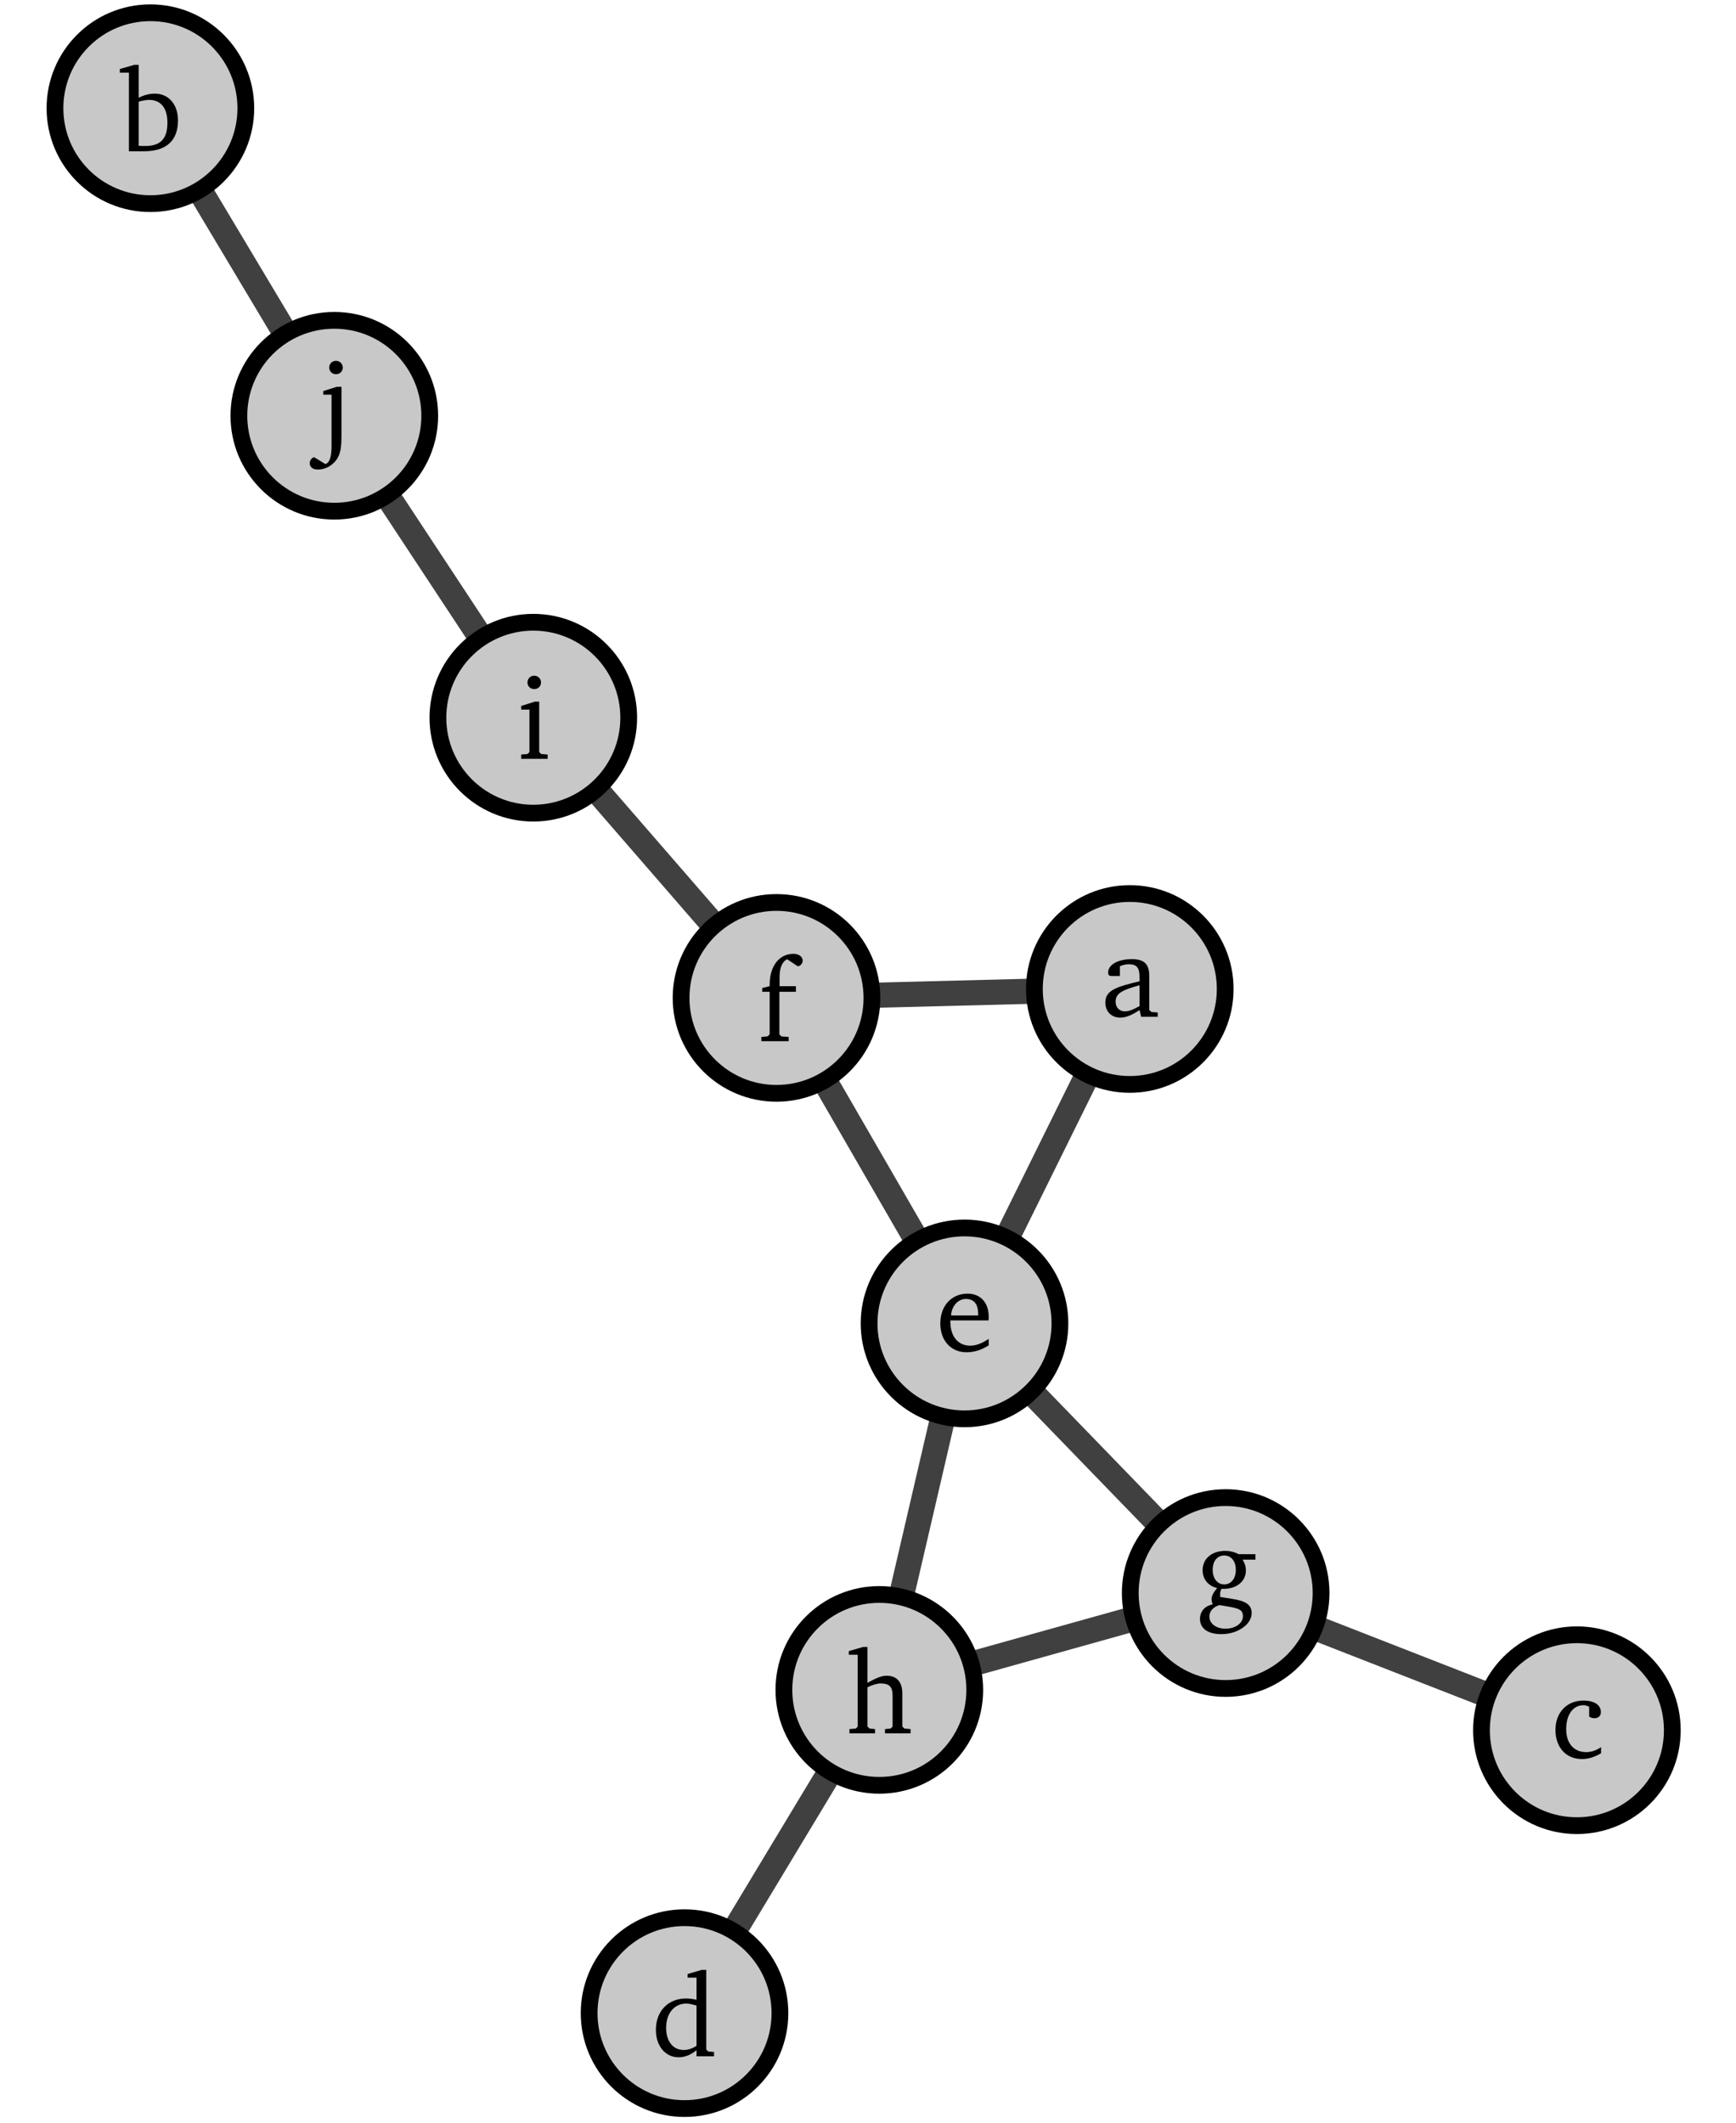<svg xmlns="http://www.w3.org/2000/svg" xmlns:xlink="http://www.w3.org/1999/xlink" width="164.2" height="200.799" viewBox="0 0 164.2 200.799">
<defs>
<g>
<g id="glyph-0-0">
<path d="M 3.703 -0.641 L 3.859 0 L 5.422 0 L 5.422 -0.406 L 4.828 -0.453 L 4.625 -0.641 L 4.625 -3.859 C 4.625 -4.984 4.141 -5.453 2.984 -5.453 C 1.578 -5.453 0.734 -4.875 0.734 -4.203 C 0.734 -3.938 0.828 -3.859 1.078 -3.859 L 1.844 -3.859 L 1.844 -4.781 C 2.141 -4.906 2.406 -4.969 2.688 -4.969 C 3.484 -4.969 3.703 -4.594 3.703 -3.719 L 3.703 -3.359 C 1.484 -2.828 0.469 -2.5 0.469 -1.344 C 0.469 -0.516 1.016 0.078 1.891 0.078 C 2.422 0.078 3.016 -0.172 3.703 -0.641 Z M 3.703 -1.016 C 3.156 -0.703 2.703 -0.516 2.328 -0.516 C 1.781 -0.516 1.438 -0.891 1.438 -1.438 C 1.438 -2.25 2.141 -2.547 3.703 -2.984 Z M 3.703 -1.016 "/>
</g>
<g id="glyph-0-1">
<path d="M 1.453 -8.172 L 0.094 -7.781 L 0.094 -7.438 L 0.953 -7.438 L 0.953 0 L 2.375 0 C 4.5 0 5.594 -1.016 5.594 -2.922 C 5.594 -4.438 4.703 -5.453 3.406 -5.453 C 2.906 -5.453 2.406 -5.328 1.875 -5.062 L 1.875 -8.172 Z M 1.875 -0.516 L 1.875 -4.688 C 2.25 -4.797 2.578 -4.859 2.859 -4.859 C 3.969 -4.859 4.594 -4.094 4.594 -2.703 C 4.594 -1.172 3.938 -0.5 2.484 -0.5 C 2.438 -0.5 2.219 -0.5 1.875 -0.516 Z M 1.875 -0.516 "/>
</g>
<g id="glyph-0-2">
<path d="M 4.719 -0.469 L 4.719 -1.047 C 4.25 -0.734 3.797 -0.578 3.312 -0.578 C 2.156 -0.578 1.422 -1.391 1.422 -2.75 C 1.422 -4.156 2.094 -5.016 3.062 -5.016 C 3.25 -5.016 3.422 -4.953 3.594 -4.859 L 3.594 -3.938 C 3.75 -3.828 3.922 -3.781 4.094 -3.781 C 4.469 -3.781 4.703 -4.016 4.703 -4.359 C 4.703 -5.016 4.109 -5.453 3.047 -5.453 C 1.484 -5.453 0.406 -4.328 0.406 -2.672 C 0.406 -1.031 1.406 0.078 2.906 0.078 C 3.516 0.078 4.109 -0.109 4.719 -0.469 Z M 4.719 -0.469 "/>
</g>
<g id="glyph-0-3">
<path d="M 4.25 -7.438 L 4.25 -5.344 C 3.906 -5.422 3.578 -5.469 3.266 -5.469 C 1.578 -5.469 0.406 -4.281 0.406 -2.5 C 0.406 -0.938 1.328 0.094 2.547 0.094 C 3.156 0.094 3.688 -0.125 4.25 -0.578 L 4.25 0 L 5.906 0 L 5.906 -0.406 L 5.359 -0.453 L 5.172 -0.641 L 5.172 -8.172 L 4.75 -8.172 L 3.406 -7.781 L 3.406 -7.438 Z M 4.25 -0.984 C 3.844 -0.734 3.438 -0.594 3.047 -0.594 C 2.047 -0.594 1.375 -1.391 1.375 -2.688 C 1.375 -4.078 2.156 -4.984 3.281 -4.984 C 3.547 -4.984 3.875 -4.906 4.25 -4.797 Z M 4.25 -0.984 "/>
</g>
<g id="glyph-0-4">
<path d="M 4.984 -1.172 C 4.344 -0.75 3.781 -0.531 3.234 -0.531 C 2.109 -0.531 1.359 -1.375 1.359 -2.797 L 1.359 -2.922 L 4.969 -2.922 C 4.984 -3.047 4.984 -3.156 4.984 -3.266 C 4.984 -4.625 4.188 -5.453 2.984 -5.453 C 1.484 -5.453 0.406 -4.312 0.406 -2.641 C 0.406 -1 1.422 0.094 2.891 0.094 C 3.594 0.094 4.312 -0.125 4.984 -0.562 Z M 3.984 -3.391 L 1.422 -3.391 C 1.484 -4.328 2.125 -4.953 2.828 -4.953 C 3.578 -4.953 3.984 -4.469 3.984 -3.562 Z M 3.984 -3.391 "/>
</g>
<g id="glyph-0-5">
<path d="M 0.328 0 L 2.906 0 L 2.906 -0.406 L 2.219 -0.453 L 2.031 -0.641 L 2.031 -4.672 L 3.594 -4.672 L 3.594 -5.203 L 2.047 -5.203 L 2.047 -6.016 C 2.047 -6.938 2.281 -7.516 2.766 -7.75 L 3.781 -7.078 C 4.062 -7.156 4.234 -7.359 4.234 -7.625 C 4.234 -7.984 3.875 -8.266 3.359 -8.266 C 2.062 -8.266 1.109 -7.172 1.109 -5.328 L 1.109 -5.203 L 0.406 -5.031 L 0.406 -4.672 L 1.109 -4.672 L 1.109 -0.641 L 0.906 -0.453 L 0.328 -0.406 Z M 0.328 0 "/>
</g>
<g id="glyph-0-6">
<path d="M 4.094 -5.141 C 3.672 -5.359 3.266 -5.453 2.844 -5.453 C 1.531 -5.453 0.688 -4.703 0.688 -3.625 C 0.688 -2.781 1.203 -2.141 2.062 -1.938 C 1.703 -1.516 1.531 -1.172 1.531 -0.891 C 1.531 -0.719 1.578 -0.547 1.641 -0.391 C 0.891 -0.25 0.438 0.281 0.438 0.984 C 0.438 1.875 1.172 2.422 2.453 2.422 C 3.297 2.422 4.062 2.172 4.656 1.688 C 5.094 1.328 5.328 0.859 5.328 0.438 C 5.328 -0.375 4.75 -0.719 3.438 -0.922 L 2.359 -1.094 C 2.359 -1.203 2.344 -1.297 2.344 -1.359 C 2.344 -1.531 2.391 -1.703 2.469 -1.859 L 2.656 -1.859 C 3.938 -1.859 4.781 -2.594 4.781 -3.594 C 4.781 -3.984 4.672 -4.297 4.469 -4.625 L 5.688 -4.625 L 5.688 -5.141 Z M 2.734 -5.016 C 3.375 -5.016 3.828 -4.5 3.828 -3.656 C 3.828 -2.828 3.375 -2.281 2.734 -2.281 C 2.094 -2.281 1.641 -2.828 1.641 -3.656 C 1.641 -4.516 2.094 -5.016 2.734 -5.016 Z M 2.281 -0.328 L 3.359 -0.141 C 4.141 0.016 4.5 0.141 4.5 0.734 C 4.5 1.359 3.828 1.906 2.844 1.906 C 1.938 1.906 1.328 1.406 1.328 0.75 C 1.328 0.266 1.672 -0.141 2.281 -0.328 Z M 2.281 -0.328 "/>
</g>
<g id="glyph-0-7">
<path d="M 1.562 -8.172 L 0.219 -7.781 L 0.219 -7.438 L 1.062 -7.438 L 1.062 -0.641 L 0.875 -0.453 L 0.281 -0.406 L 0.281 0 L 2.703 0 L 2.703 -0.406 L 2.188 -0.453 L 1.984 -0.641 L 1.984 -4.359 C 2.469 -4.594 2.875 -4.719 3.234 -4.719 C 4.062 -4.719 4.359 -4.391 4.359 -3.578 L 4.359 -0.641 L 4.172 -0.453 L 3.641 -0.406 L 3.641 0 L 6.062 0 L 6.062 -0.406 L 5.484 -0.453 L 5.281 -0.641 L 5.281 -3.766 C 5.281 -4.875 4.75 -5.453 3.781 -5.453 C 3.312 -5.453 2.734 -5.203 1.984 -4.781 L 1.984 -8.172 Z M 1.562 -8.172 "/>
</g>
<g id="glyph-0-8">
<path d="M 1.625 -7.859 C 1.266 -7.859 0.984 -7.594 0.984 -7.219 C 0.984 -6.859 1.266 -6.594 1.625 -6.594 C 1.984 -6.594 2.266 -6.859 2.266 -7.219 C 2.266 -7.578 1.984 -7.859 1.625 -7.859 Z M 1.672 -5.406 L 0.391 -5 L 0.391 -4.656 L 1.172 -4.656 L 1.172 -0.641 L 0.984 -0.453 L 0.391 -0.406 L 0.391 0 L 2.891 0 L 2.891 -0.406 L 2.281 -0.453 L 2.094 -0.641 L 2.094 -5.406 Z M 1.672 -5.406 "/>
</g>
<g id="glyph-0-9">
<path d="M 1.203 -4.656 L 1.203 0.172 C 1.203 1.203 1.031 1.766 0.625 1.906 L -0.453 1.25 C -0.734 1.359 -0.859 1.578 -0.859 1.828 C -0.859 2.172 -0.594 2.422 -0.094 2.422 C 0.5 2.422 1.062 2.172 1.5 1.703 C 2.109 1.031 2.141 0.219 2.141 -0.938 L 2.141 -5.406 L 1.703 -5.406 L 0.422 -5 L 0.422 -4.656 Z M 0.984 -7.219 C 0.984 -6.859 1.266 -6.594 1.625 -6.594 C 1.984 -6.594 2.266 -6.859 2.266 -7.219 C 2.266 -7.578 1.984 -7.859 1.625 -7.859 C 1.266 -7.859 0.984 -7.594 0.984 -7.219 Z M 0.984 -7.219 "/>
</g>
</g>
<clipPath id="clip-0">
<path clip-rule="nonzero" d="M 0 0.387 L 61 0.387 L 61 66 L 0 66 Z M 0 0.387 "/>
</clipPath>
<clipPath id="clip-1">
<path clip-rule="nonzero" d="M 90 120 L 163.402 120 L 163.402 194 L 90 194 Z M 90 120 "/>
</clipPath>
<clipPath id="clip-2">
<path clip-rule="nonzero" d="M 35 133 L 113 133 L 113 200.211 L 35 200.211 Z M 35 133 "/>
</clipPath>
<clipPath id="clip-3">
<path clip-rule="nonzero" d="M 0 0.387 L 46 0.387 L 46 42 L 0 42 Z M 0 0.387 "/>
</clipPath>
<clipPath id="clip-4">
<path clip-rule="nonzero" d="M 117 132 L 163.402 132 L 163.402 196 L 117 196 Z M 117 132 "/>
</clipPath>
<clipPath id="clip-5">
<path clip-rule="nonzero" d="M 33 158 L 97 158 L 97 200.211 L 33 200.211 Z M 33 158 "/>
</clipPath>
</defs>
<path fill="none" stroke-width="1.494" stroke-linecap="butt" stroke-linejoin="miter" stroke="rgb(25%, 25%, 25%)" stroke-opacity="1" stroke-miterlimit="10" d="M 74.775 72.254 C 70.994 72.159 68.897 72.105 65.116 72.009 " transform="matrix(1.592, 0, 0, -1.592, -21.185, 208.769)"/>
<path fill="none" stroke-width="1.494" stroke-linecap="butt" stroke-linejoin="miter" stroke="rgb(25%, 25%, 25%)" stroke-opacity="1" stroke-miterlimit="10" d="M 77.932 67.311 C 76.058 63.52 75.008 61.396 73.136 57.606 " transform="matrix(1.592, 0, 0, -1.592, -21.185, 208.769)"/>
<g clip-path="url(#clip-0)">
<path fill="none" stroke-width="1.494" stroke-linecap="butt" stroke-linejoin="miter" stroke="rgb(25%, 25%, 25%)" stroke-opacity="1" stroke-miterlimit="10" d="M 25.159 119.861 C 27.154 116.522 28.27 114.657 30.267 111.318 " transform="matrix(1.592, 0, 0, -1.592, -21.185, 208.769)"/>
</g>
<g clip-path="url(#clip-1)">
<path fill="none" stroke-width="1.494" stroke-linecap="butt" stroke-linejoin="miter" stroke="rgb(25%, 25%, 25%)" stroke-opacity="1" stroke-miterlimit="10" d="M 101.729 30.418 C 97.703 31.991 95.446 32.871 91.421 34.444 " transform="matrix(1.592, 0, 0, -1.592, -21.185, 208.769)"/>
</g>
<g clip-path="url(#clip-2)">
<path fill="none" stroke-width="1.494" stroke-linecap="butt" stroke-linejoin="miter" stroke="rgb(25%, 25%, 25%)" stroke-opacity="1" stroke-miterlimit="10" d="M 56.912 16.4 C 59.145 20.104 60.401 22.19 62.634 25.894 " transform="matrix(1.592, 0, 0, -1.592, -21.185, 208.769)"/>
</g>
<path fill="none" stroke-width="1.494" stroke-linecap="butt" stroke-linejoin="miter" stroke="rgb(25%, 25%, 25%)" stroke-opacity="1" stroke-miterlimit="10" d="M 67.788 57.436 C 65.639 61.158 64.439 63.233 62.288 66.955 " transform="matrix(1.592, 0, 0, -1.592, -21.185, 208.769)"/>
<path fill="none" stroke-width="1.494" stroke-linecap="butt" stroke-linejoin="miter" stroke="rgb(25%, 25%, 25%)" stroke-opacity="1" stroke-miterlimit="10" d="M 74.569 48.455 C 77.552 45.373 79.213 43.661 82.196 40.58 " transform="matrix(1.592, 0, 0, -1.592, -21.185, 208.769)"/>
<path fill="none" stroke-width="1.494" stroke-linecap="butt" stroke-linejoin="miter" stroke="rgb(25%, 25%, 25%)" stroke-opacity="1" stroke-miterlimit="10" d="M 69.341 47.002 C 68.364 42.812 67.82 40.462 66.846 36.272 " transform="matrix(1.592, 0, 0, -1.592, -21.185, 208.769)"/>
<path fill="none" stroke-width="1.494" stroke-linecap="butt" stroke-linejoin="miter" stroke="rgb(25%, 25%, 25%)" stroke-opacity="1" stroke-miterlimit="10" d="M 55.735 76.148 C 52.997 79.303 51.456 81.079 48.718 84.234 " transform="matrix(1.592, 0, 0, -1.592, -21.185, 208.769)"/>
<path fill="none" stroke-width="1.494" stroke-linecap="butt" stroke-linejoin="miter" stroke="rgb(25%, 25%, 25%)" stroke-opacity="1" stroke-miterlimit="10" d="M 80.68 34.979 C 76.904 33.924 74.795 33.333 71.019 32.278 " transform="matrix(1.592, 0, 0, -1.592, -21.185, 208.769)"/>
<path fill="none" stroke-width="1.494" stroke-linecap="butt" stroke-linejoin="miter" stroke="rgb(25%, 25%, 25%)" stroke-opacity="1" stroke-miterlimit="10" d="M 41.881 93.247 C 39.698 96.559 38.481 98.406 36.297 101.718 " transform="matrix(1.592, 0, 0, -1.592, -21.185, 208.769)"/>
<path fill-rule="nonzero" fill="rgb(78.432%, 78.432%, 78.432%)" fill-opacity="1" stroke-width="0.996" stroke-linecap="butt" stroke-linejoin="miter" stroke="rgb(0%, 0%, 0%)" stroke-opacity="1" stroke-miterlimit="10" d="M 86.099 72.384 C 86.099 75.515 83.563 78.054 80.432 78.054 C 77.299 78.054 74.763 75.515 74.763 72.384 C 74.763 69.254 77.299 66.715 80.432 66.715 C 83.563 66.715 86.099 69.254 86.099 72.384 Z M 86.099 72.384 " transform="matrix(1.592, 0, 0, -1.592, -21.185, 208.769)"/>
<g fill="rgb(0%, 0%, 0%)" fill-opacity="1">
<use xlink:href="#glyph-0-0" x="104.08" y="96.164"/>
</g>
<path fill-rule="nonzero" fill="rgb(78.432%, 78.432%, 78.432%)" fill-opacity="1" d="M 23.258 10.203 C 23.258 5.219 19.215 1.176 14.23 1.176 C 9.246 1.176 5.203 5.219 5.203 10.203 C 5.203 15.191 9.246 19.23 14.23 19.23 C 19.215 19.23 23.258 15.191 23.258 10.203 Z M 23.258 10.203 "/>
<g clip-path="url(#clip-3)">
<path fill="none" stroke-width="0.996" stroke-linecap="butt" stroke-linejoin="miter" stroke="rgb(0%, 0%, 0%)" stroke-opacity="1" stroke-miterlimit="10" d="M 27.912 124.708 C 27.912 127.839 25.373 130.378 22.242 130.378 C 19.112 130.378 16.573 127.839 16.573 124.708 C 16.573 121.575 19.112 119.039 22.242 119.039 C 25.373 119.039 27.912 121.575 27.912 124.708 Z M 27.912 124.708 " transform="matrix(1.592, 0, 0, -1.592, -21.185, 208.769)"/>
</g>
<g fill="rgb(0%, 0%, 0%)" fill-opacity="1">
<use xlink:href="#glyph-0-1" x="11.241" y="14.308"/>
</g>
<path fill-rule="nonzero" fill="rgb(78.432%, 78.432%, 78.432%)" fill-opacity="1" d="M 158.203 163.629 C 158.203 158.645 154.16 154.602 149.176 154.602 C 144.191 154.602 140.148 158.645 140.148 163.629 C 140.148 168.617 144.191 172.656 149.176 172.656 C 154.16 172.656 158.203 168.617 158.203 163.629 Z M 158.203 163.629 "/>
<g clip-path="url(#clip-4)">
<path fill="none" stroke-width="0.996" stroke-linecap="butt" stroke-linejoin="miter" stroke="rgb(0%, 0%, 0%)" stroke-opacity="1" stroke-miterlimit="10" d="M 112.664 28.35 C 112.664 31.48 110.125 34.02 106.994 34.02 C 103.864 34.02 101.325 31.48 101.325 28.35 C 101.325 25.217 103.864 22.68 106.994 22.68 C 110.125 22.68 112.664 25.217 112.664 28.35 Z M 112.664 28.35 " transform="matrix(1.592, 0, 0, -1.592, -21.185, 208.769)"/>
</g>
<g fill="rgb(0%, 0%, 0%)" fill-opacity="1">
<use xlink:href="#glyph-0-2" x="146.717" y="166.285"/>
</g>
<path fill-rule="nonzero" fill="rgb(78.432%, 78.432%, 78.432%)" fill-opacity="1" d="M 73.785 190.391 C 73.785 185.406 69.746 181.363 64.758 181.363 C 59.773 181.363 55.734 185.406 55.734 190.391 C 55.734 195.375 59.773 199.418 64.758 199.418 C 69.746 199.418 73.785 195.375 73.785 190.391 Z M 73.785 190.391 "/>
<g clip-path="url(#clip-5)">
<path fill="none" stroke-width="0.996" stroke-linecap="butt" stroke-linejoin="miter" stroke="rgb(0%, 0%, 0%)" stroke-opacity="1" stroke-miterlimit="10" d="M 59.645 11.542 C 59.645 14.673 57.109 17.212 53.976 17.212 C 50.845 17.212 48.309 14.673 48.309 11.542 C 48.309 8.412 50.845 5.873 53.976 5.873 C 57.109 5.873 59.645 8.412 59.645 11.542 Z M 59.645 11.542 " transform="matrix(1.592, 0, 0, -1.592, -21.185, 208.769)"/>
</g>
<g fill="rgb(0%, 0%, 0%)" fill-opacity="1">
<use xlink:href="#glyph-0-3" x="61.631" y="194.474"/>
</g>
<path fill-rule="nonzero" fill="rgb(78.432%, 78.432%, 78.432%)" fill-opacity="1" stroke-width="0.996" stroke-linecap="butt" stroke-linejoin="miter" stroke="rgb(0%, 0%, 0%)" stroke-opacity="1" stroke-miterlimit="10" d="M 76.281 52.517 C 76.281 55.648 73.745 58.187 70.612 58.187 C 67.481 58.187 64.942 55.648 64.942 52.517 C 64.942 49.387 67.481 46.848 70.612 46.848 C 73.745 46.848 76.281 49.387 76.281 52.517 Z M 76.281 52.517 " transform="matrix(1.592, 0, 0, -1.592, -21.185, 208.769)"/>
<g fill="rgb(0%, 0%, 0%)" fill-opacity="1">
<use xlink:href="#glyph-0-4" x="88.533" y="127.8"/>
</g>
<path fill-rule="nonzero" fill="rgb(78.432%, 78.432%, 78.432%)" fill-opacity="1" stroke-width="0.996" stroke-linecap="butt" stroke-linejoin="miter" stroke="rgb(0%, 0%, 0%)" stroke-opacity="1" stroke-miterlimit="10" d="M 65.111 71.854 C 65.111 74.985 62.572 77.524 59.442 77.524 C 56.311 77.524 53.772 74.985 53.772 71.854 C 53.772 68.724 56.311 66.185 59.442 66.185 C 62.572 66.185 65.111 68.724 65.111 71.854 Z M 65.111 71.854 " transform="matrix(1.592, 0, 0, -1.592, -21.185, 208.769)"/>
<g fill="rgb(0%, 0%, 0%)" fill-opacity="1">
<use xlink:href="#glyph-0-5" x="71.688" y="98.473"/>
</g>
<path fill-rule="nonzero" fill="rgb(78.432%, 78.432%, 78.432%)" fill-opacity="1" stroke-width="0.996" stroke-linecap="butt" stroke-linejoin="miter" stroke="rgb(0%, 0%, 0%)" stroke-opacity="1" stroke-miterlimit="10" d="M 91.796 36.5 C 91.796 39.63 89.259 42.169 86.126 42.169 C 82.996 42.169 80.459 39.63 80.459 36.5 C 80.459 33.369 82.996 30.83 86.126 30.83 C 89.259 30.83 91.796 33.369 91.796 36.5 Z M 91.796 36.5 " transform="matrix(1.592, 0, 0, -1.592, -21.185, 208.769)"/>
<g fill="rgb(0%, 0%, 0%)" fill-opacity="1">
<use xlink:href="#glyph-0-6" x="113.062" y="152.128"/>
</g>
<path fill-rule="nonzero" fill="rgb(78.432%, 78.432%, 78.432%)" fill-opacity="1" stroke-width="0.996" stroke-linecap="butt" stroke-linejoin="miter" stroke="rgb(0%, 0%, 0%)" stroke-opacity="1" stroke-miterlimit="10" d="M 71.22 30.747 C 71.22 33.877 68.681 36.414 65.55 36.414 C 62.418 36.414 59.881 33.877 59.881 30.747 C 59.881 27.614 62.418 25.077 65.55 25.077 C 68.681 25.077 71.22 27.614 71.22 30.747 Z M 71.22 30.747 " transform="matrix(1.592, 0, 0, -1.592, -21.185, 208.769)"/>
<g fill="rgb(0%, 0%, 0%)" fill-opacity="1">
<use xlink:href="#glyph-0-7" x="80.066" y="163.935"/>
</g>
<path fill-rule="nonzero" fill="rgb(78.432%, 78.432%, 78.432%)" fill-opacity="1" stroke-width="0.996" stroke-linecap="butt" stroke-linejoin="miter" stroke="rgb(0%, 0%, 0%)" stroke-opacity="1" stroke-miterlimit="10" d="M 50.661 88.5 C 50.661 91.63 48.125 94.17 44.992 94.17 C 41.861 94.17 39.325 91.63 39.325 88.5 C 39.325 85.37 41.861 82.83 44.992 82.83 C 48.125 82.83 50.661 85.37 50.661 88.5 Z M 50.661 88.5 " transform="matrix(1.592, 0, 0, -1.592, -21.185, 208.769)"/>
<g fill="rgb(0%, 0%, 0%)" fill-opacity="1">
<use xlink:href="#glyph-0-8" x="48.907" y="71.766"/>
</g>
<path fill-rule="nonzero" fill="rgb(78.432%, 78.432%, 78.432%)" fill-opacity="1" stroke-width="0.996" stroke-linecap="butt" stroke-linejoin="miter" stroke="rgb(0%, 0%, 0%)" stroke-opacity="1" stroke-miterlimit="10" d="M 38.839 106.436 C 38.839 109.569 36.3 112.106 33.169 112.106 C 30.039 112.106 27.5 109.569 27.5 106.436 C 27.5 103.306 30.039 100.769 33.169 100.769 C 36.3 100.769 38.839 103.306 38.839 106.436 Z M 38.839 106.436 " transform="matrix(1.592, 0, 0, -1.592, -21.185, 208.769)"/>
<g fill="rgb(0%, 0%, 0%)" fill-opacity="1">
<use xlink:href="#glyph-0-9" x="30.157" y="41.985"/>
</g>
</svg>